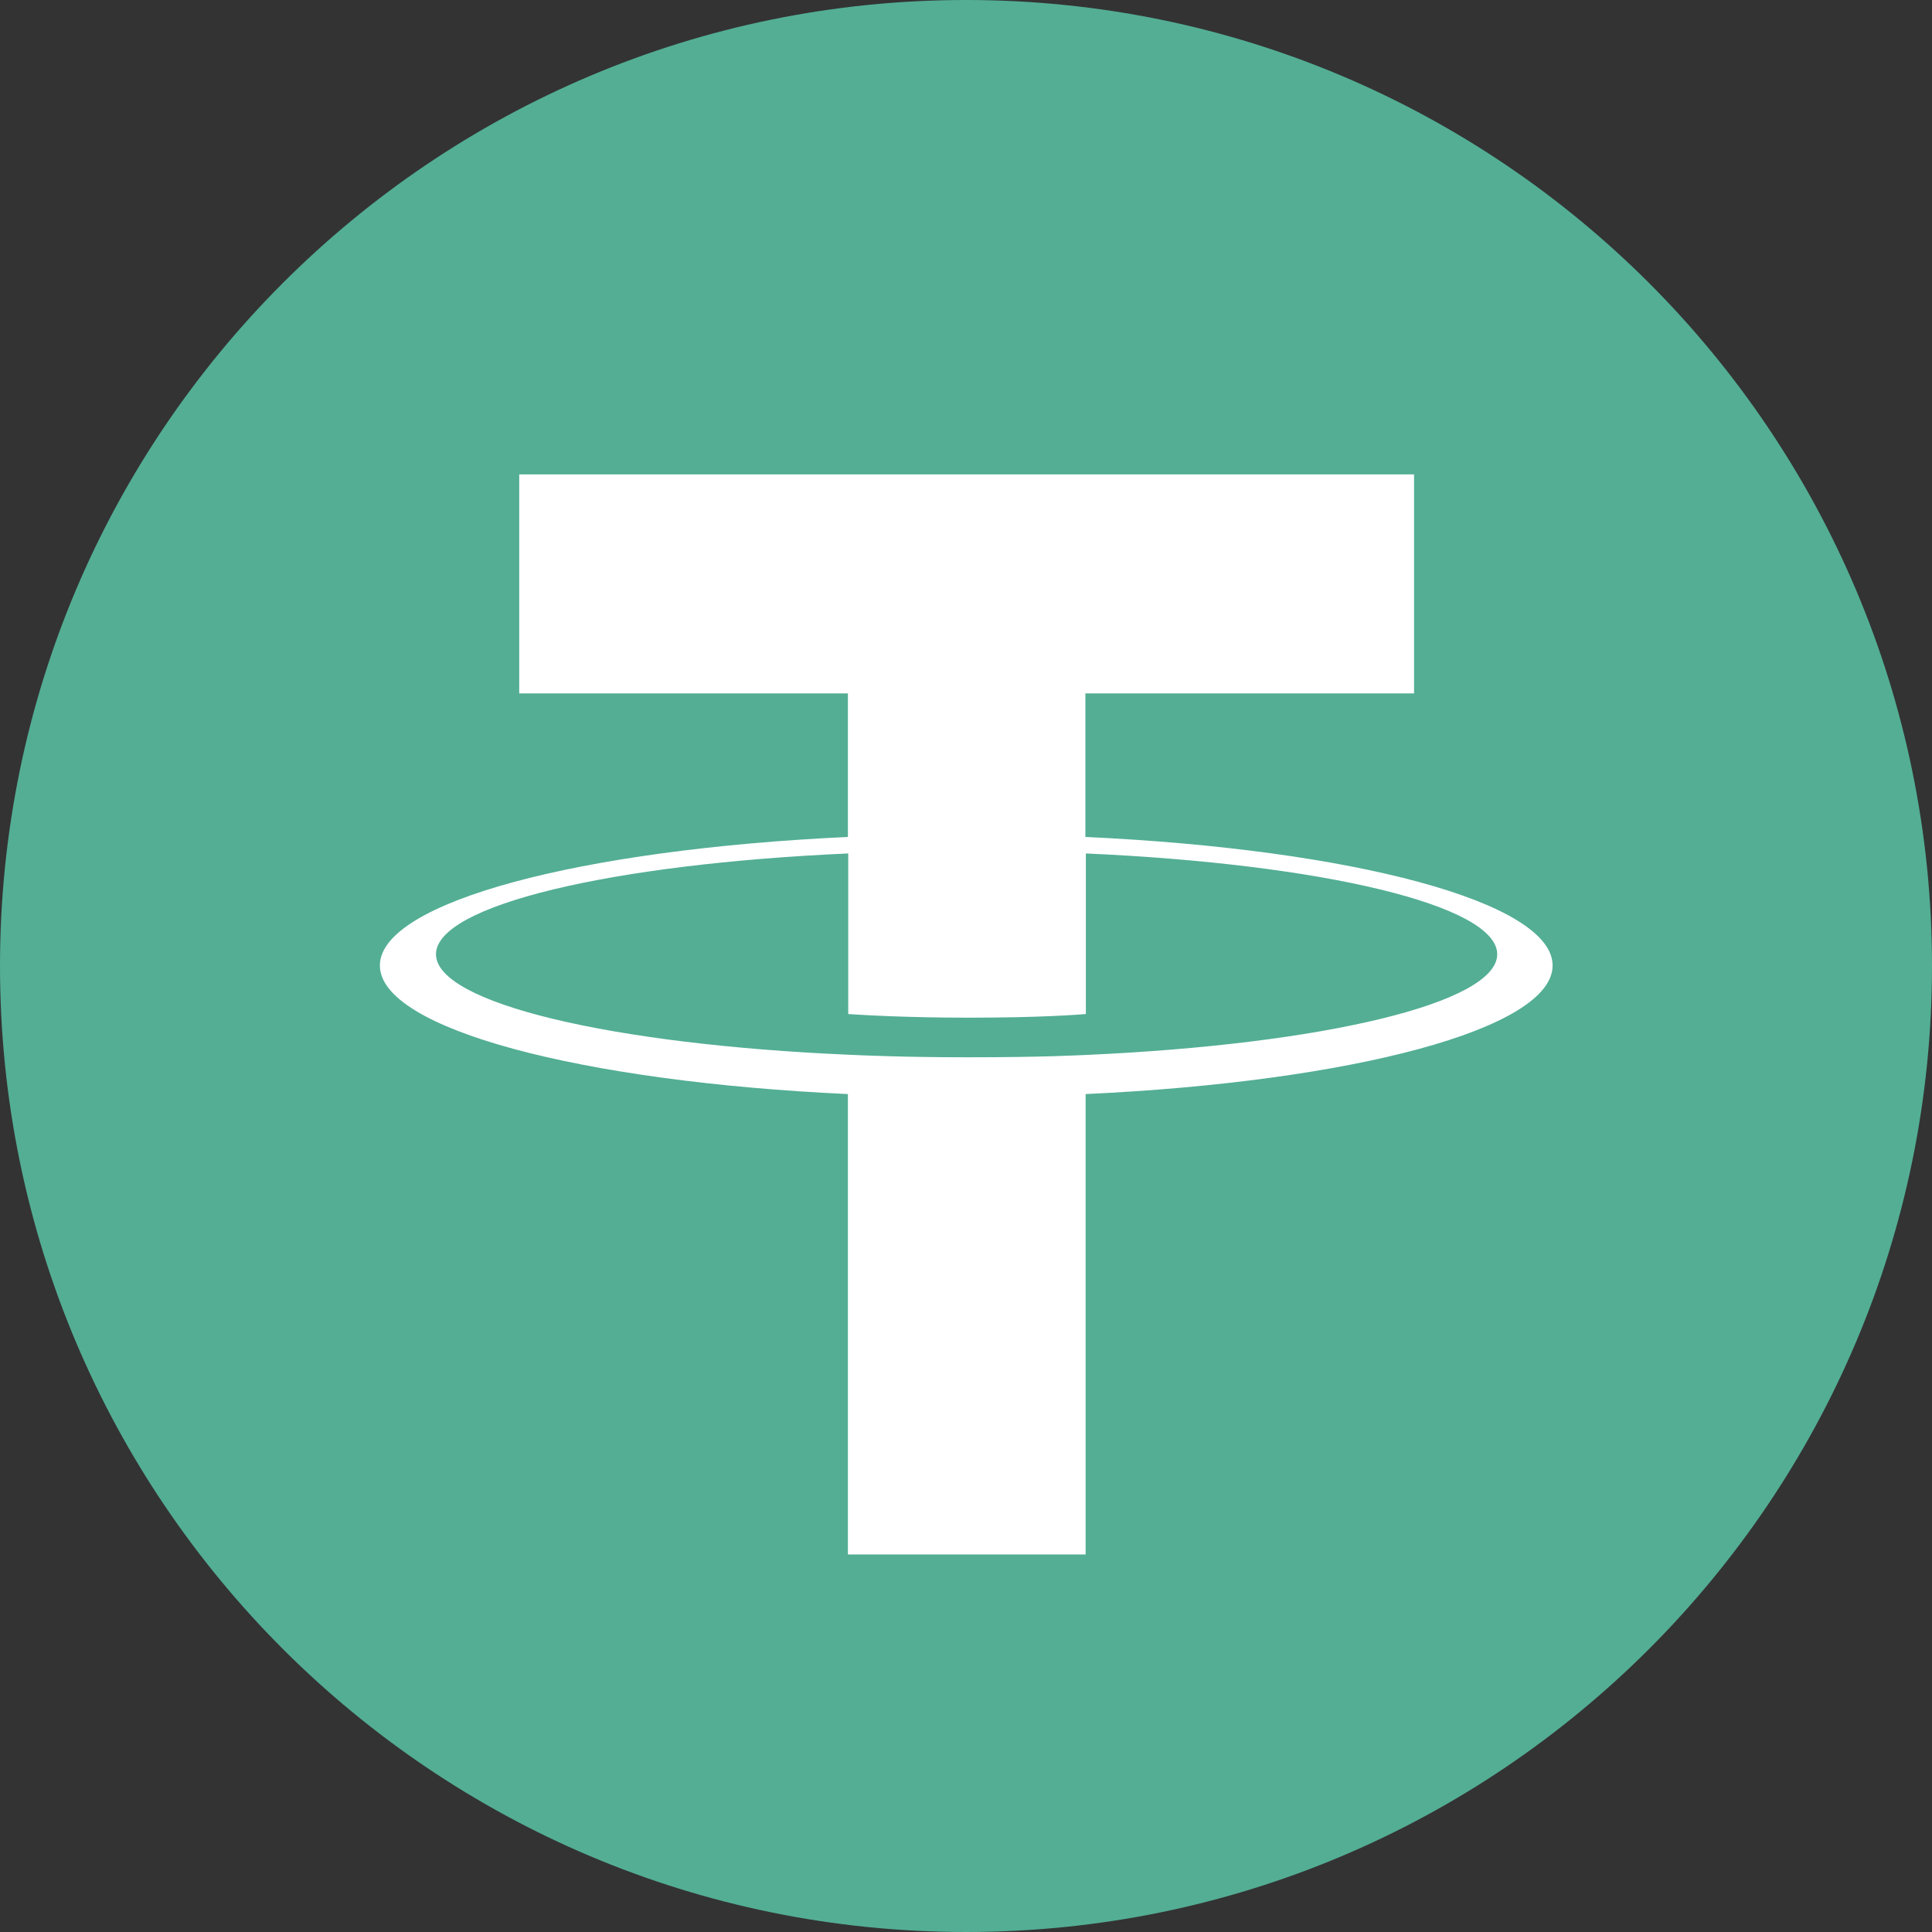 <svg width="24" height="24" viewBox="0 0 24 24" fill="none" xmlns="http://www.w3.org/2000/svg">
<rect x="0" y="0" width="24" height="24" fill="#333333" stroke="none"/>
<path d="M12 0C18.626 0 24 5.374 24 12C24 18.626 18.626 24 12 24C5.374 24 0 18.629 0 12C0 5.371 5.374 0 12 0Z" fill="#53AE94"/>
<path d="M13.483 10.4V8.614H17.566V5.893H6.45V8.614H10.533V10.397C7.215 10.55 4.719 11.205 4.719 11.994C4.719 12.782 7.215 13.437 10.533 13.591V19.31H13.486V13.591C16.797 13.437 19.287 12.782 19.287 11.994C19.287 11.205 16.797 10.55 13.486 10.397M13.486 13.105C13.401 13.108 12.974 13.134 12.023 13.134C11.26 13.134 10.726 13.111 10.537 13.102C7.607 12.975 5.416 12.463 5.416 11.854C5.416 11.244 7.603 10.732 10.537 10.602V12.597C10.729 12.61 11.276 12.642 12.036 12.642C12.945 12.642 13.405 12.603 13.489 12.597V10.602C16.416 10.732 18.599 11.244 18.599 11.854C18.599 12.463 16.416 12.975 13.489 13.105" fill="white"/>
</svg>
